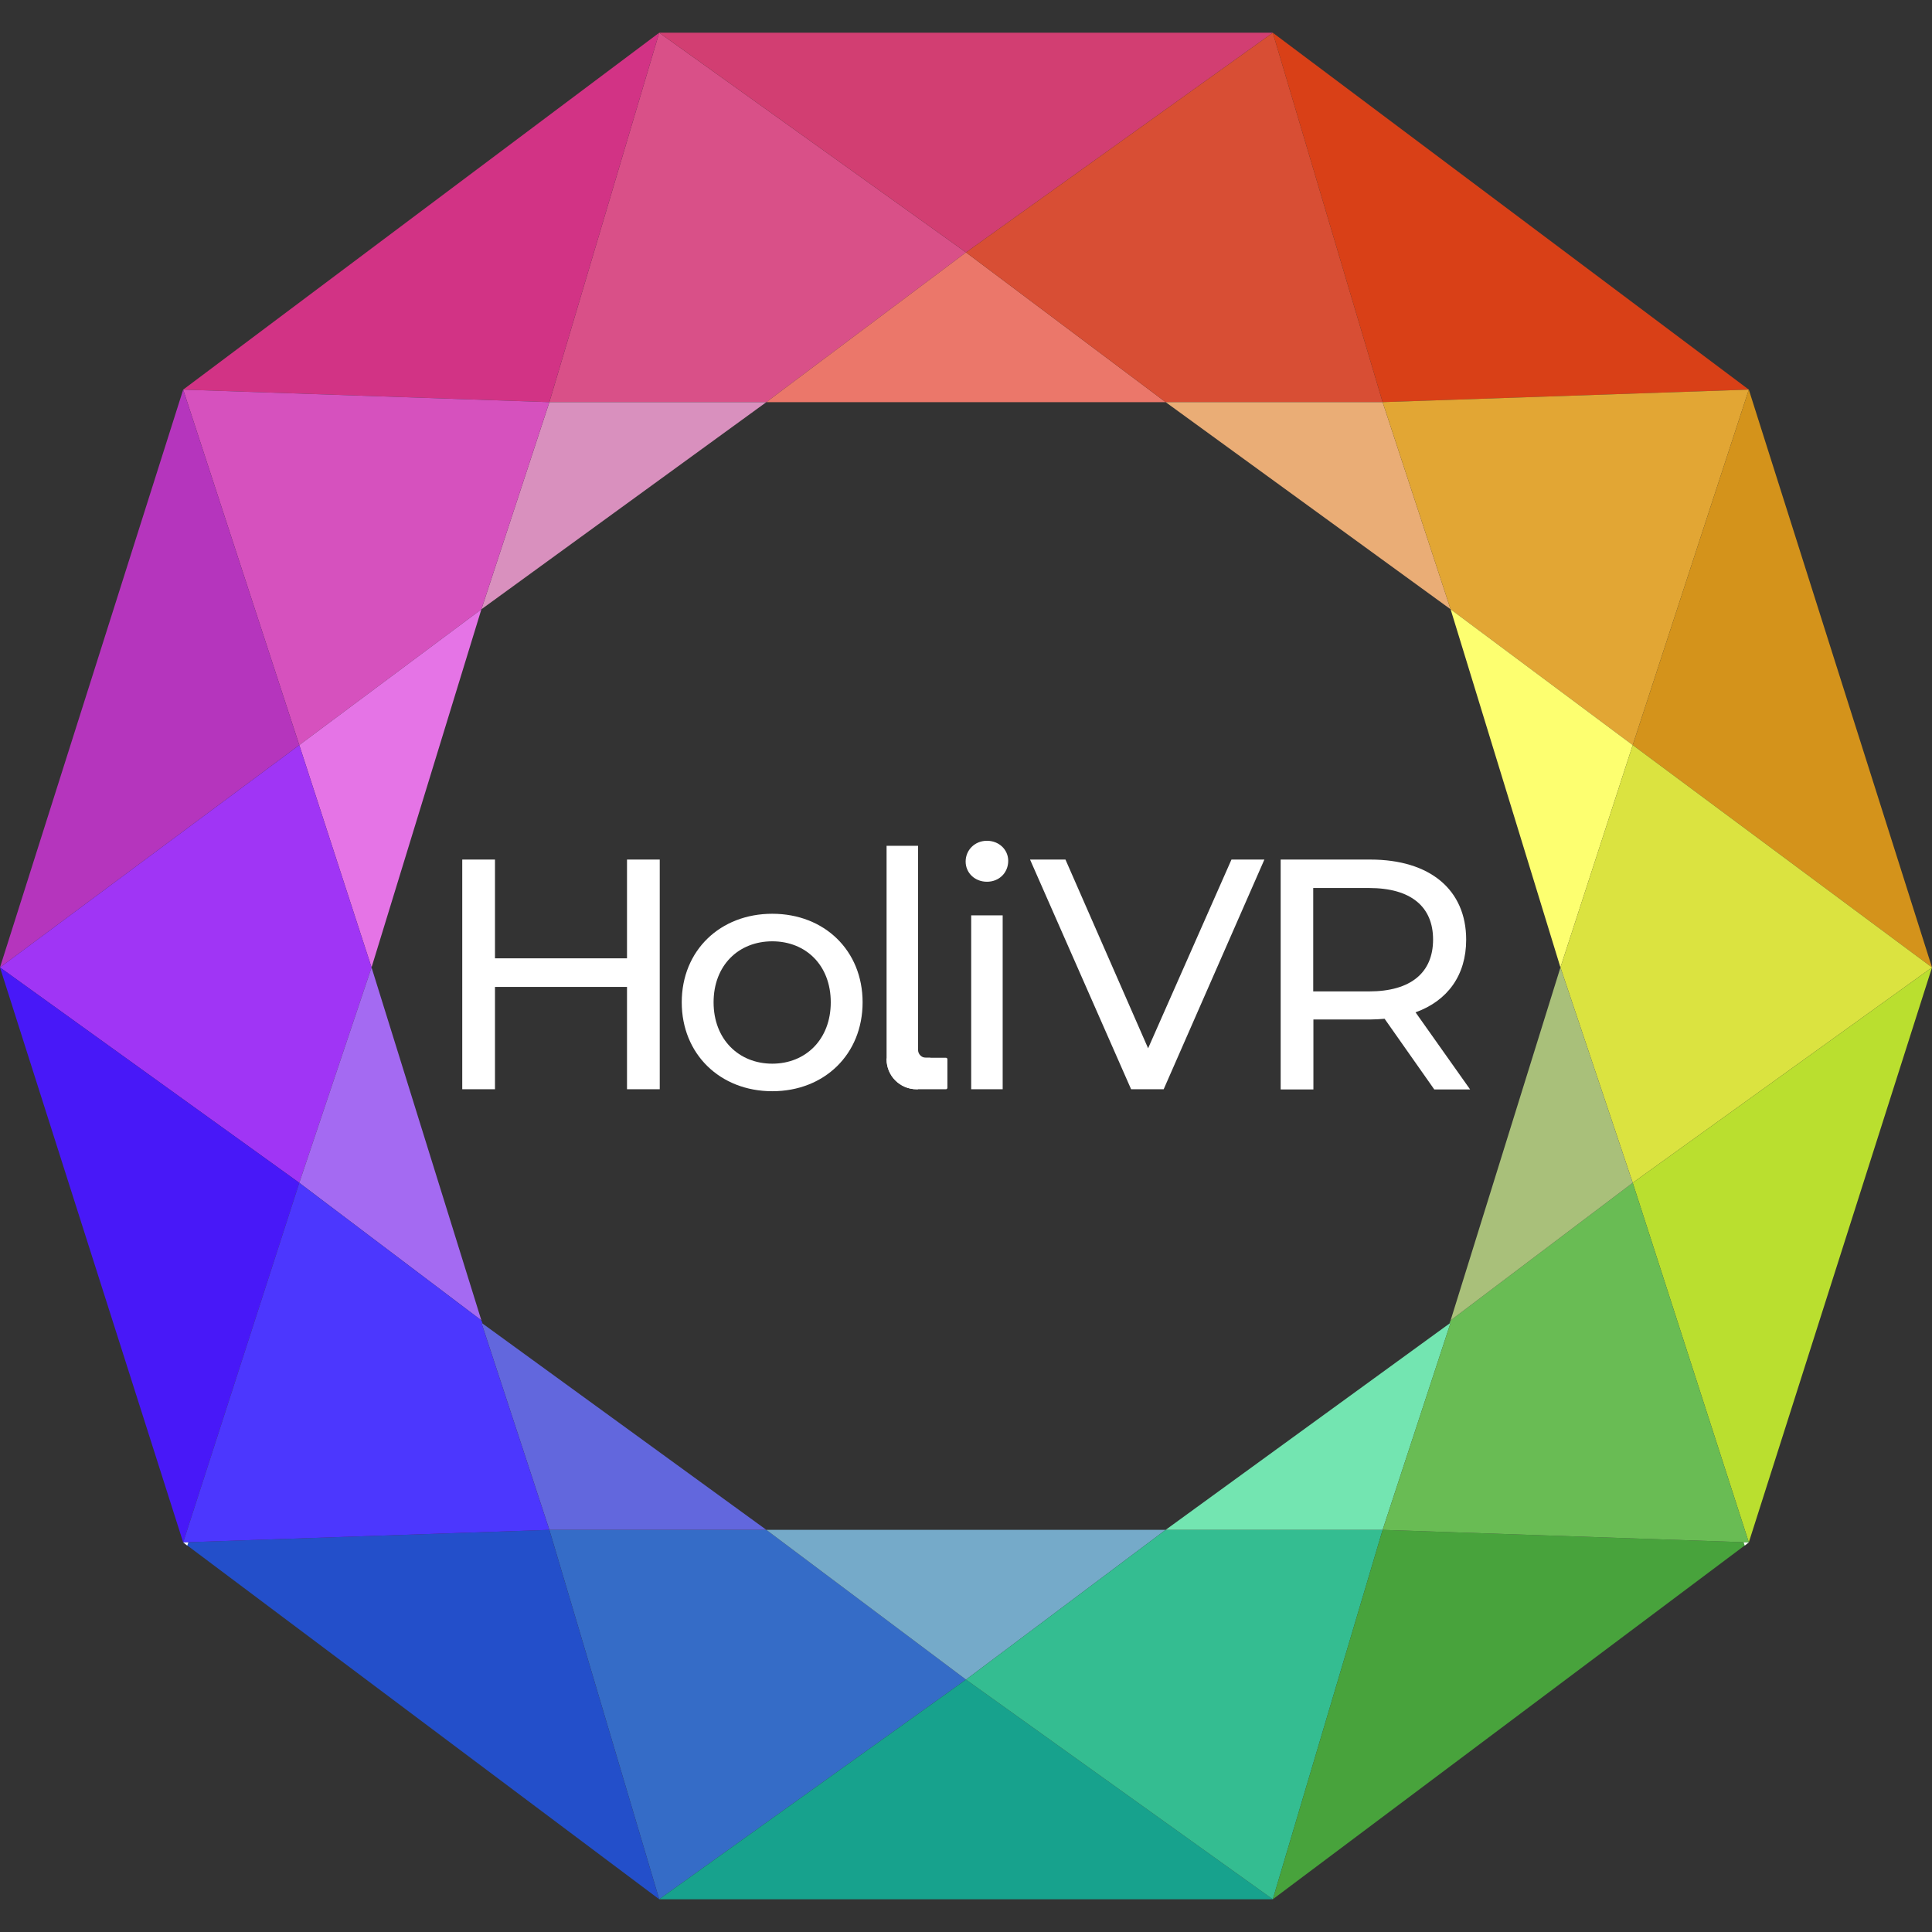 <?xml version="1.0" encoding="utf-8"?>
<!-- Generator: Adobe Illustrator 22.0.1, SVG Export Plug-In . SVG Version: 6.00 Build 0)  -->
<svg version="1.1" id="Layer_1" xmlns="http://www.w3.org/2000/svg" xmlns:xlink="http://www.w3.org/1999/xlink" x="0px" y="0px"
	 viewBox="0 0 1080 1080" enable-background="new 0 0 1080 1080" xml:space="preserve">
<rect x="0" y="0" width="1080" height="1080" fill="#333333" stroke="none"/>
<g>
	<g>
		<path fill="#FFFFFF" d="M368.8,480.5v128.4h-18.3v-57.2h-73.8v57.2h-18.3V480.5h18.3v55.2h73.8v-55.2H368.8z"/>
		<path fill="#FFFFFF" d="M381.1,560.3c0-29,21.5-49.5,50.6-49.5c29.2,0,50.5,20.6,50.5,49.5c0,29-21.3,49.7-50.5,49.7
			C402.6,610,381.1,589.3,381.1,560.3z M464.4,560.3c0-20.7-13.9-34.1-32.7-34.1s-32.8,13.4-32.8,34.1c0,20.7,14.1,34.3,32.8,34.3
			S464.4,581,464.4,560.3z"/>
		<path fill="#FFFFFF" d="M495.6,472.8v119.3c0,9.3,7.5,16.8,16.8,16.8h0.8V472.8H495.6z"/>
		<path fill="#FFFFFF" d="M528.8,591.3h-32.4c-0.4,0-0.8,0.4-0.8,0.8c0,9.3,7.5,16.8,16.8,16.8h16.4c0.4,0,0.8-0.4,0.8-0.8v-16
			C529.6,591.7,529.3,591.3,528.8,591.3z"/>
		<path fill="#FFFFFF" d="M539.8,481.6c0-6.4,5.1-11.6,11.9-11.6c6.8,0,11.9,5,11.9,11.2c0,6.6-5,11.7-11.9,11.7
			C545,492.9,539.8,488,539.8,481.6z M542.9,511.7h17.6v97.2h-17.6V511.7z"/>
		<path fill="#FFFFFF" d="M706.8,480.5l-56.3,128.4h-18.2l-56.5-128.4h19.8L641.8,586l46.6-105.5H706.8z"/>
		<path fill="#FFFFFF" d="M801.7,608.9l-27.7-39.4c-2.6,0.2-5.3,0.4-8.1,0.4h-31.7v39.1h-18.3V480.5h50.1
			c33.4,0,53.6,16.9,53.6,44.8c0,19.8-10.3,34.1-28.3,40.6l30.5,43.1H801.7z M801.1,525.2c0-18.3-12.3-28.8-35.8-28.8h-31.2v57.8
			h31.2C788.8,554.2,801.1,543.6,801.1,525.2z"/>
		<path fill="#FFFFFF" d="M520.1,591.3l-1.7,7.9l-8.3-1.6l-5.2-7.2l4.7-7.9l3.6,2v2.4c0,2.4,2,4.4,4.4,4.4H520.1z"/>
	</g>
	<g>
		<g>
			<polygon fill="#D95088" points="368.5,18.3 307.1,224.8 428.4,224.8 540,141.1 			"/>
			<polygon fill="#D23385" points="368.5,18.3 102.4,217.8 307.1,224.8 			"/>
			<polygon fill="#D990BE" points="428.4,224.8 269.1,340.6 307.1,224.8 			"/>
			<polygon fill="#356CC7" points="368.5,1061.7 307.1,855.2 428.4,855.2 540,938.9 			"/>
			<polygon fill="#234FCA" points="368.5,1061.7 102.4,862.2 307.1,855.2 			"/>
			<polygon fill="#6267DD" points="428.4,855.2 269.1,739.4 307.1,855.2 			"/>
			<polygon fill="#FFFFFF" points="105.3,862.1 104.7,864 102.4,862.2 			"/>
			<polygon fill="#D651BE" points="102.4,217.8 167.3,416.5 269.1,340.6 307.1,224.8 			"/>
			<polygon fill="#E574E6" points="269.1,340.6 207.7,540.8 167.3,416.5 			"/>
			<polygon fill="#B535BD" points="102.4,217.8 0,540.8 167.3,416.5 			"/>
			<polygon fill="#A035F5" points="0,540.8 167.3,661.2 207.7,540.8 167.3,416.5 			"/>
			<polygon fill="#A46AF2" points="207.7,540.8 269.1,738.1 167.3,661.2 			"/>
			<polyline fill="#4818F8" points="102.4,862.2 0,540.8 167.3,661.2 			"/>
			<polygon fill="#4C37FE" points="269.1,739.4 307.1,855.2 102.4,862.2 167.3,661.2 269.1,738.1 269.8,739.8 			"/>
			<polygon fill="#D23E72" points="540,18.3 368.5,18.3 540,141.1 711.5,18.3 			"/>
			<polygon fill="#EB776A" points="540,141.1 428.4,224.8 540,224.8 651.6,224.8 			"/>
			<polygon fill="#D84E34" points="711.5,18.3 772.9,224.8 651.6,224.8 540,141.1 			"/>
			<polygon fill="#D94017" points="711.5,18.3 977.6,217.8 772.9,224.8 			"/>
			<polygon fill="#EAAD76" points="651.6,224.8 810.9,340.6 772.9,224.8 			"/>
			<polygon fill="#17A28D" points="540,938.9 368.5,1061.7 540,1061.7 711.5,1061.7 			"/>
			<polygon fill="#75AAC9" points="540,855.2 428.4,855.2 540,938.9 651.6,855.2 			"/>
			<polygon fill="#34BD91" points="711.5,1061.7 772.9,855.2 651.6,855.2 540,938.9 			"/>
			<polygon fill="#48A33C" points="711.5,1061.7 977.6,862.2 772.9,855.2 			"/>
			<polygon fill="#73E5B1" points="651.6,855.2 810.9,739.4 772.9,855.2 			"/>
			<polygon fill="#FFFFFF" points="974.7,862.1 975.3,864 977.6,862.2 			"/>
			<polygon fill="#E2A634" points="977.6,217.8 912.7,416.5 810.9,340.6 772.9,224.8 			"/>
			<polygon fill="#FDFF70" points="810.9,340.6 872.3,540.8 912.7,416.5 			"/>
			<polygon fill="#D4931B" points="977.6,217.8 1080,540.8 912.7,416.5 			"/>
			<polygon fill="#DBE340" points="1080,540.8 912.7,661.2 872.3,540.8 912.7,416.5 			"/>
			<polyline fill="#BADF2F" points="977.6,862.2 1080,540.8 912.7,661.2 			"/>
			<polygon fill="#69BC54" points="810.9,739.4 772.9,855.2 977.6,862.2 912.7,661.2 810.9,738.1 810.2,739.8 			"/>
		</g>
		<polygon fill="#A9C07A" points="810.9,738.1 872.3,540.8 912.7,661.2 		"/>
	</g>
</g>
</svg>
